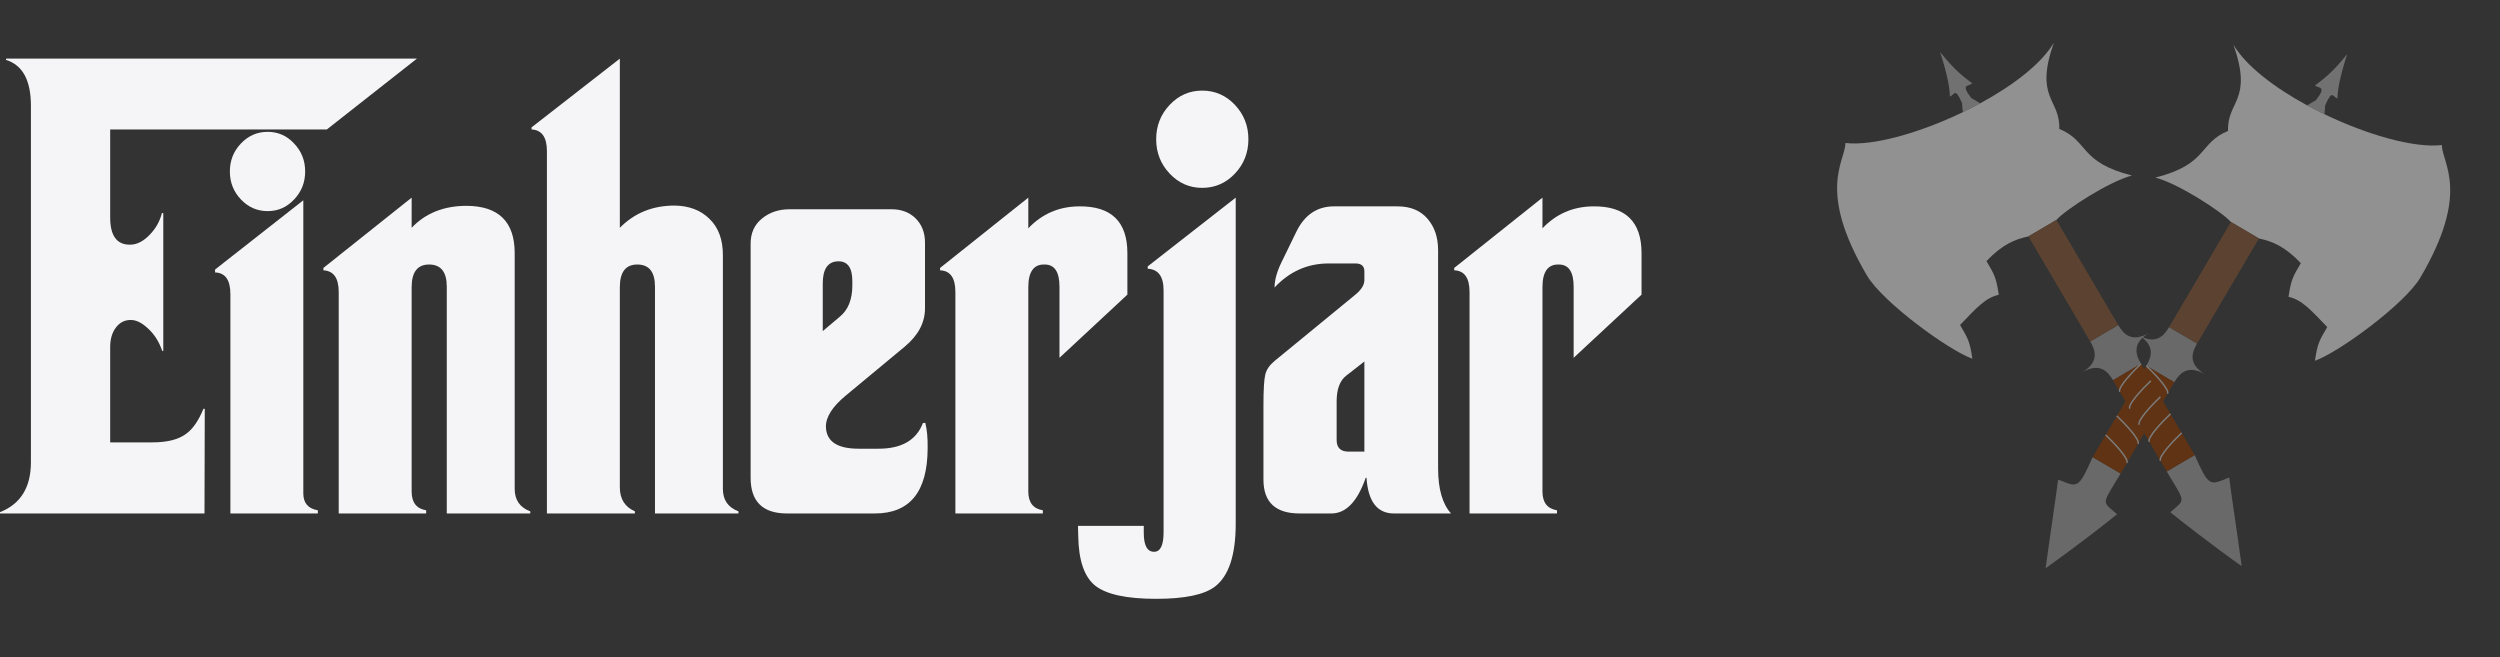 <svg width="597" height="157" viewBox="0 0 597 157" fill="none" xmlns="http://www.w3.org/2000/svg">
<rect x="0" y="0" width="597" height="157" fill="#333333" stroke="none"/>
<path d="M99.562 14L78.047 30.914H26.31V51.93C26.31 56.222 27.845 58.389 30.916 58.431C32.598 58.473 34.218 57.673 35.774 56.032C37.204 54.56 38.172 52.835 38.676 50.857L38.992 50.92V83.801H38.739C37.982 81.571 36.826 79.762 35.269 78.374C33.965 77.154 32.703 76.501 31.484 76.417C29.927 76.333 28.666 76.922 27.698 78.184C26.773 79.405 26.31 80.961 26.31 82.855V105.638H36.405C39.938 105.638 42.609 104.965 44.418 103.618C46.016 102.482 47.404 100.484 48.582 97.623H48.898L48.834 122.615H0V122.299C4.921 120.364 7.382 116.388 7.382 110.371V25.234C7.382 19.175 5.405 15.536 1.451 14.316V14H99.562Z" fill="#F5F5F7"/>
<path d="M72.873 40.949C72.873 43.557 71.99 45.787 70.223 47.639C68.499 49.49 66.395 50.415 63.914 50.415C61.432 50.415 59.308 49.49 57.541 47.639C55.775 45.787 54.891 43.557 54.891 40.949C54.891 38.34 55.775 36.11 57.541 34.259C59.308 32.407 61.432 31.482 63.914 31.482C66.395 31.482 68.499 32.407 70.223 34.259C71.99 36.11 72.873 38.34 72.873 40.949ZM75.901 122.615H55.017V70.232C55.017 66.866 53.798 65.141 51.358 65.057V64.363L72.431 47.828V117.818C72.431 120.133 73.588 121.479 75.901 121.858V122.615Z" fill="#F5F5F7"/>
<path d="M126.629 122.615H106.691V68.465C106.691 64.931 105.282 63.164 102.464 63.164C99.688 63.164 98.3 64.973 98.3 68.591V117.377C98.3 119.985 99.456 121.479 101.77 121.858V122.615H80.886V69.728C80.886 66.404 79.666 64.679 77.227 64.552V63.984L98.3 47.197V54.391C101.623 50.899 105.997 49.153 111.423 49.153C119.078 49.195 122.906 52.961 122.906 60.45V116.746C122.906 119.396 124.147 121.184 126.629 122.11V122.615Z" fill="#F5F5F7"/>
<path d="M176.346 122.615H156.409V68.465C156.409 64.931 155 63.164 152.182 63.164C149.405 63.164 148.017 64.973 148.017 68.591V116.367C148.017 119.144 149.216 121.058 151.614 122.11V122.615H130.604V36.089C130.604 32.765 129.384 31.04 126.944 30.914V30.409L148.017 14V54.391C151.509 50.857 155.862 49.09 161.078 49.09C164.527 49.132 167.303 50.184 169.406 52.246C171.551 54.307 172.624 57.189 172.624 60.892V116.746C172.624 119.396 173.865 121.184 176.346 122.11V122.615Z" fill="#F5F5F7"/>
<path d="M221.521 107.09C221.479 117.44 217.273 122.615 208.903 122.615H187.956C182.151 122.615 179.249 119.775 179.249 114.095V58.178C179.249 55.654 180.153 53.655 181.962 52.182C183.77 50.71 185.958 49.974 188.523 49.974H212.941C215.17 49.974 217.021 50.647 218.493 51.993C220.091 53.508 220.89 55.485 220.89 57.926V73.64C220.89 77.048 219.271 80.099 216.032 82.792L201.962 94.467C198.766 97.118 197.188 99.6 197.23 101.914C197.314 105.407 199.922 107.153 205.054 107.153H209.786C215.296 107.153 218.829 105.112 220.386 101.031L220.953 100.968C221.374 102.567 221.563 104.607 221.521 107.09ZM203.54 68.15V67.14C203.54 63.9 202.383 62.322 200.07 62.407C197.672 62.491 196.473 64.258 196.473 67.708V79.068L200.511 75.66C202.53 74.019 203.54 71.516 203.54 68.15Z" fill="#F5F5F7"/>
<path d="M269.22 70.359L253.005 85.442V68.465C253.005 64.931 251.827 63.164 249.472 63.164C246.864 63.08 245.56 64.889 245.56 68.591V117.377C245.56 119.985 246.717 121.479 249.03 121.858V122.615H228.146V69.728C228.146 66.362 226.926 64.636 224.487 64.552V63.984L245.56 47.197V54.518C248.841 51.068 252.879 49.321 257.674 49.279C265.371 49.195 269.22 52.919 269.22 60.45V70.359Z" fill="#F5F5F7"/>
<path d="M298.117 33.249C298.117 36.447 297.044 39.181 294.899 41.453C292.754 43.725 290.146 44.861 287.075 44.861C284.047 44.861 281.46 43.725 279.315 41.453C277.17 39.181 276.097 36.447 276.097 33.249C276.097 30.051 277.17 27.317 279.315 25.044C281.46 22.773 284.047 21.637 287.075 21.637C290.146 21.637 292.754 22.773 294.899 25.044C297.044 27.317 298.117 30.051 298.117 33.249ZM295.088 125.076C295.088 132.566 293.427 137.572 290.104 140.097C287.538 142.032 282.869 143 276.097 143C269.031 143 264.173 141.948 261.523 139.844C258.915 137.741 257.569 133.786 257.485 127.979L257.422 125.581H273.132V127.222C273.132 130.251 273.952 131.766 275.592 131.766C277.107 131.766 277.864 130.209 277.864 127.096V69.349C277.864 66.025 276.602 64.3 274.078 64.174V63.606L295.088 47.197V125.076Z" fill="#F5F5F7"/>
<path d="M346.51 122.615H332.881C328.885 122.615 326.698 119.775 326.32 114.095H326.13C324.153 119.775 321.419 122.615 317.928 122.615H310.357C304.594 122.615 301.713 119.922 301.713 114.537V96.802C301.713 93.058 301.86 90.596 302.155 89.418C302.449 88.24 303.185 87.167 304.363 86.2L323.67 70.359C325.1 69.18 325.815 68.023 325.815 66.888V64.805C325.815 63.543 325.1 62.911 323.67 62.911H317.297C312.25 62.911 307.938 64.826 304.363 68.655C304.363 66.888 304.931 64.847 306.067 62.533L309.6 55.275C311.577 51.278 314.563 49.279 318.559 49.279H333.702C336.814 49.279 339.212 50.268 340.894 52.246C342.577 54.181 343.418 56.684 343.418 59.756V111.823C343.418 116.746 344.449 120.343 346.51 122.615ZM325.815 107.847V86.326L321.525 89.671C319.968 90.849 319.19 92.91 319.19 95.856V105.07C319.19 106.921 320.136 107.847 322.029 107.847H325.815Z" fill="#F5F5F7"/>
<path d="M392 70.359L375.785 85.442V68.465C375.785 64.931 374.607 63.164 372.252 63.164C369.644 63.08 368.34 64.889 368.34 68.591V117.377C368.34 119.985 369.497 121.479 371.81 121.858V122.615H350.926V69.728C350.926 66.362 349.706 64.636 347.267 64.552V63.984L368.34 47.197V54.518C371.621 51.068 375.659 49.321 380.454 49.279C388.151 49.195 392 52.919 392 60.45V70.359Z" fill="#F5F5F7"/>
<path d="M558.184 23.527C558.202 21.828 558.576 18.97 560.5 12.921C556.633 17.827 554.073 19.399 552.84 20.383C553.662 21.209 555.773 20.399 553.046 23.924L550.932 25.155C552.287 25.891 553.674 26.6 555.078 27.276C555.15 26.645 555.281 25.348 555.232 25.21C556.988 21.113 557.063 23.209 558.184 23.527Z" fill="#717171"/>
<path d="M549.442 62.836C547.499 66.138 547.111 66.799 546.504 70.887C549.694 71.578 551.847 74.03 555.745 78.102C553.803 81.404 553.414 82.065 552.807 86.153C558.478 84.154 574.249 72.629 577.979 66.289C590.024 45.815 583.175 39.119 583.114 34.638C576.589 35.414 565.368 32.23 555.078 27.276C553.674 26.6 552.287 25.891 550.932 25.155C543.091 20.894 536.31 15.717 533.362 10.702C538.05 24.128 531.821 24.02 532.052 31.268C524.936 34.194 527.389 39.193 514.712 42.404C520.164 43.833 530.591 50.56 532.745 53.013L539.424 56.942C542.613 57.633 545.544 58.765 549.442 62.836Z" fill="#919191"/>
<path d="M506.397 113.08L499.718 109.151C496.748 115.852 496.229 116.375 493.186 115.201C492.71 115.017 492.004 114.703 491.473 114.53C491.162 117.3 489.507 128.16 488.495 135.685C494.782 131.264 503.471 124.541 505.54 122.805C505.13 122.426 504.72 122.083 504.328 121.756C501.824 119.667 502.532 119.65 506.397 113.08Z" fill="#696969"/>
<path d="M519.219 91.285C520.385 89.304 522.34 86.898 526.614 89.413C522.34 86.898 523.493 84.02 524.659 82.039L517.98 78.11C516.814 80.091 514.859 82.497 510.585 79.982C514.859 82.497 513.706 85.375 512.54 87.356L519.219 91.285Z" fill="#696969"/>
<path fill-rule="evenodd" clip-rule="evenodd" d="M539.424 56.942L524.659 82.039L517.98 78.11L532.745 53.013L539.424 56.942Z" fill="#5C4331"/>
<path d="M512.54 87.356L499.718 109.151L506.397 113.08L517.602 94.035L519.219 91.285L512.54 87.356Z" fill="#5F3313"/>
<path d="M512.541 87.356C514.466 89.178 518.173 93.064 517.602 94.035M507.9 95.245C509.825 97.066 513.533 100.953 512.961 101.923M510.16 91.404C512.085 93.225 515.792 97.112 515.221 98.082M502.828 103.866C504.753 105.688 508.46 109.574 507.889 110.545M505.498 99.327C507.423 101.149 511.131 105.035 510.56 106.006" stroke="#7C7C7C" stroke-width="0.35"/>
<path d="M465.625 23.037C465.607 21.338 465.233 18.48 463.309 12.431C467.176 17.337 469.736 18.909 470.969 19.893C470.147 20.719 468.036 19.909 470.763 23.433L472.877 24.665C471.522 25.401 470.135 26.11 468.731 26.786C468.659 26.155 468.528 24.858 468.577 24.719C466.821 20.623 466.746 22.719 465.625 23.037Z" fill="#717171"/>
<path d="M474.367 62.346C476.31 65.648 476.698 66.308 477.305 70.397C474.116 71.088 471.962 73.54 468.064 77.612C470.006 80.913 470.395 81.574 471.002 85.662C465.331 83.664 449.56 72.139 445.83 65.799C433.785 45.325 440.634 38.628 440.695 34.147C447.22 34.924 458.442 31.74 468.731 26.786C470.135 26.11 471.522 25.401 472.877 24.665C480.718 20.404 487.499 15.226 490.447 10.212C485.759 23.638 491.988 23.529 491.757 30.778C498.873 33.704 496.42 38.703 509.097 41.913C503.645 43.343 493.218 50.07 491.064 52.523L484.385 56.452C481.196 57.143 478.265 58.274 474.367 62.346Z" fill="#919191"/>
<path d="M517.412 112.59L524.091 108.661C527.061 115.362 527.581 115.885 530.623 114.711C531.099 114.527 531.805 114.213 532.336 114.039C532.647 116.81 534.302 127.67 535.314 135.195C529.027 130.774 520.338 124.051 518.269 122.315C518.679 121.935 519.089 121.593 519.481 121.266C521.985 119.176 521.278 119.16 517.412 112.59Z" fill="#696969"/>
<path d="M504.59 90.795C503.424 88.814 501.469 86.408 497.195 88.922C501.469 86.408 500.316 83.53 499.15 81.549L505.829 77.62C506.995 79.601 508.95 82.007 513.224 79.492C508.95 82.007 510.103 84.885 511.269 86.866L504.59 90.795Z" fill="#696969"/>
<path fill-rule="evenodd" clip-rule="evenodd" d="M484.385 56.452L499.15 81.549L505.829 77.62L491.064 52.523L484.385 56.452Z" fill="#5C4331"/>
<path d="M511.269 86.866L524.091 108.661L517.412 112.59L506.207 93.544L504.59 90.795L511.269 86.866Z" fill="#5F3313"/>
<path d="M511.269 86.866C509.344 88.688 505.636 92.574 506.207 93.544M515.91 94.754C513.985 96.576 510.277 100.462 510.848 101.433M513.65 90.913C511.725 92.735 508.017 96.621 508.588 97.592M520.982 103.376C519.057 105.197 515.349 109.083 515.92 110.054M518.312 98.837C516.386 100.658 512.679 104.544 513.25 105.515" stroke="#7C7C7C" stroke-width="0.35"/>
</svg>
